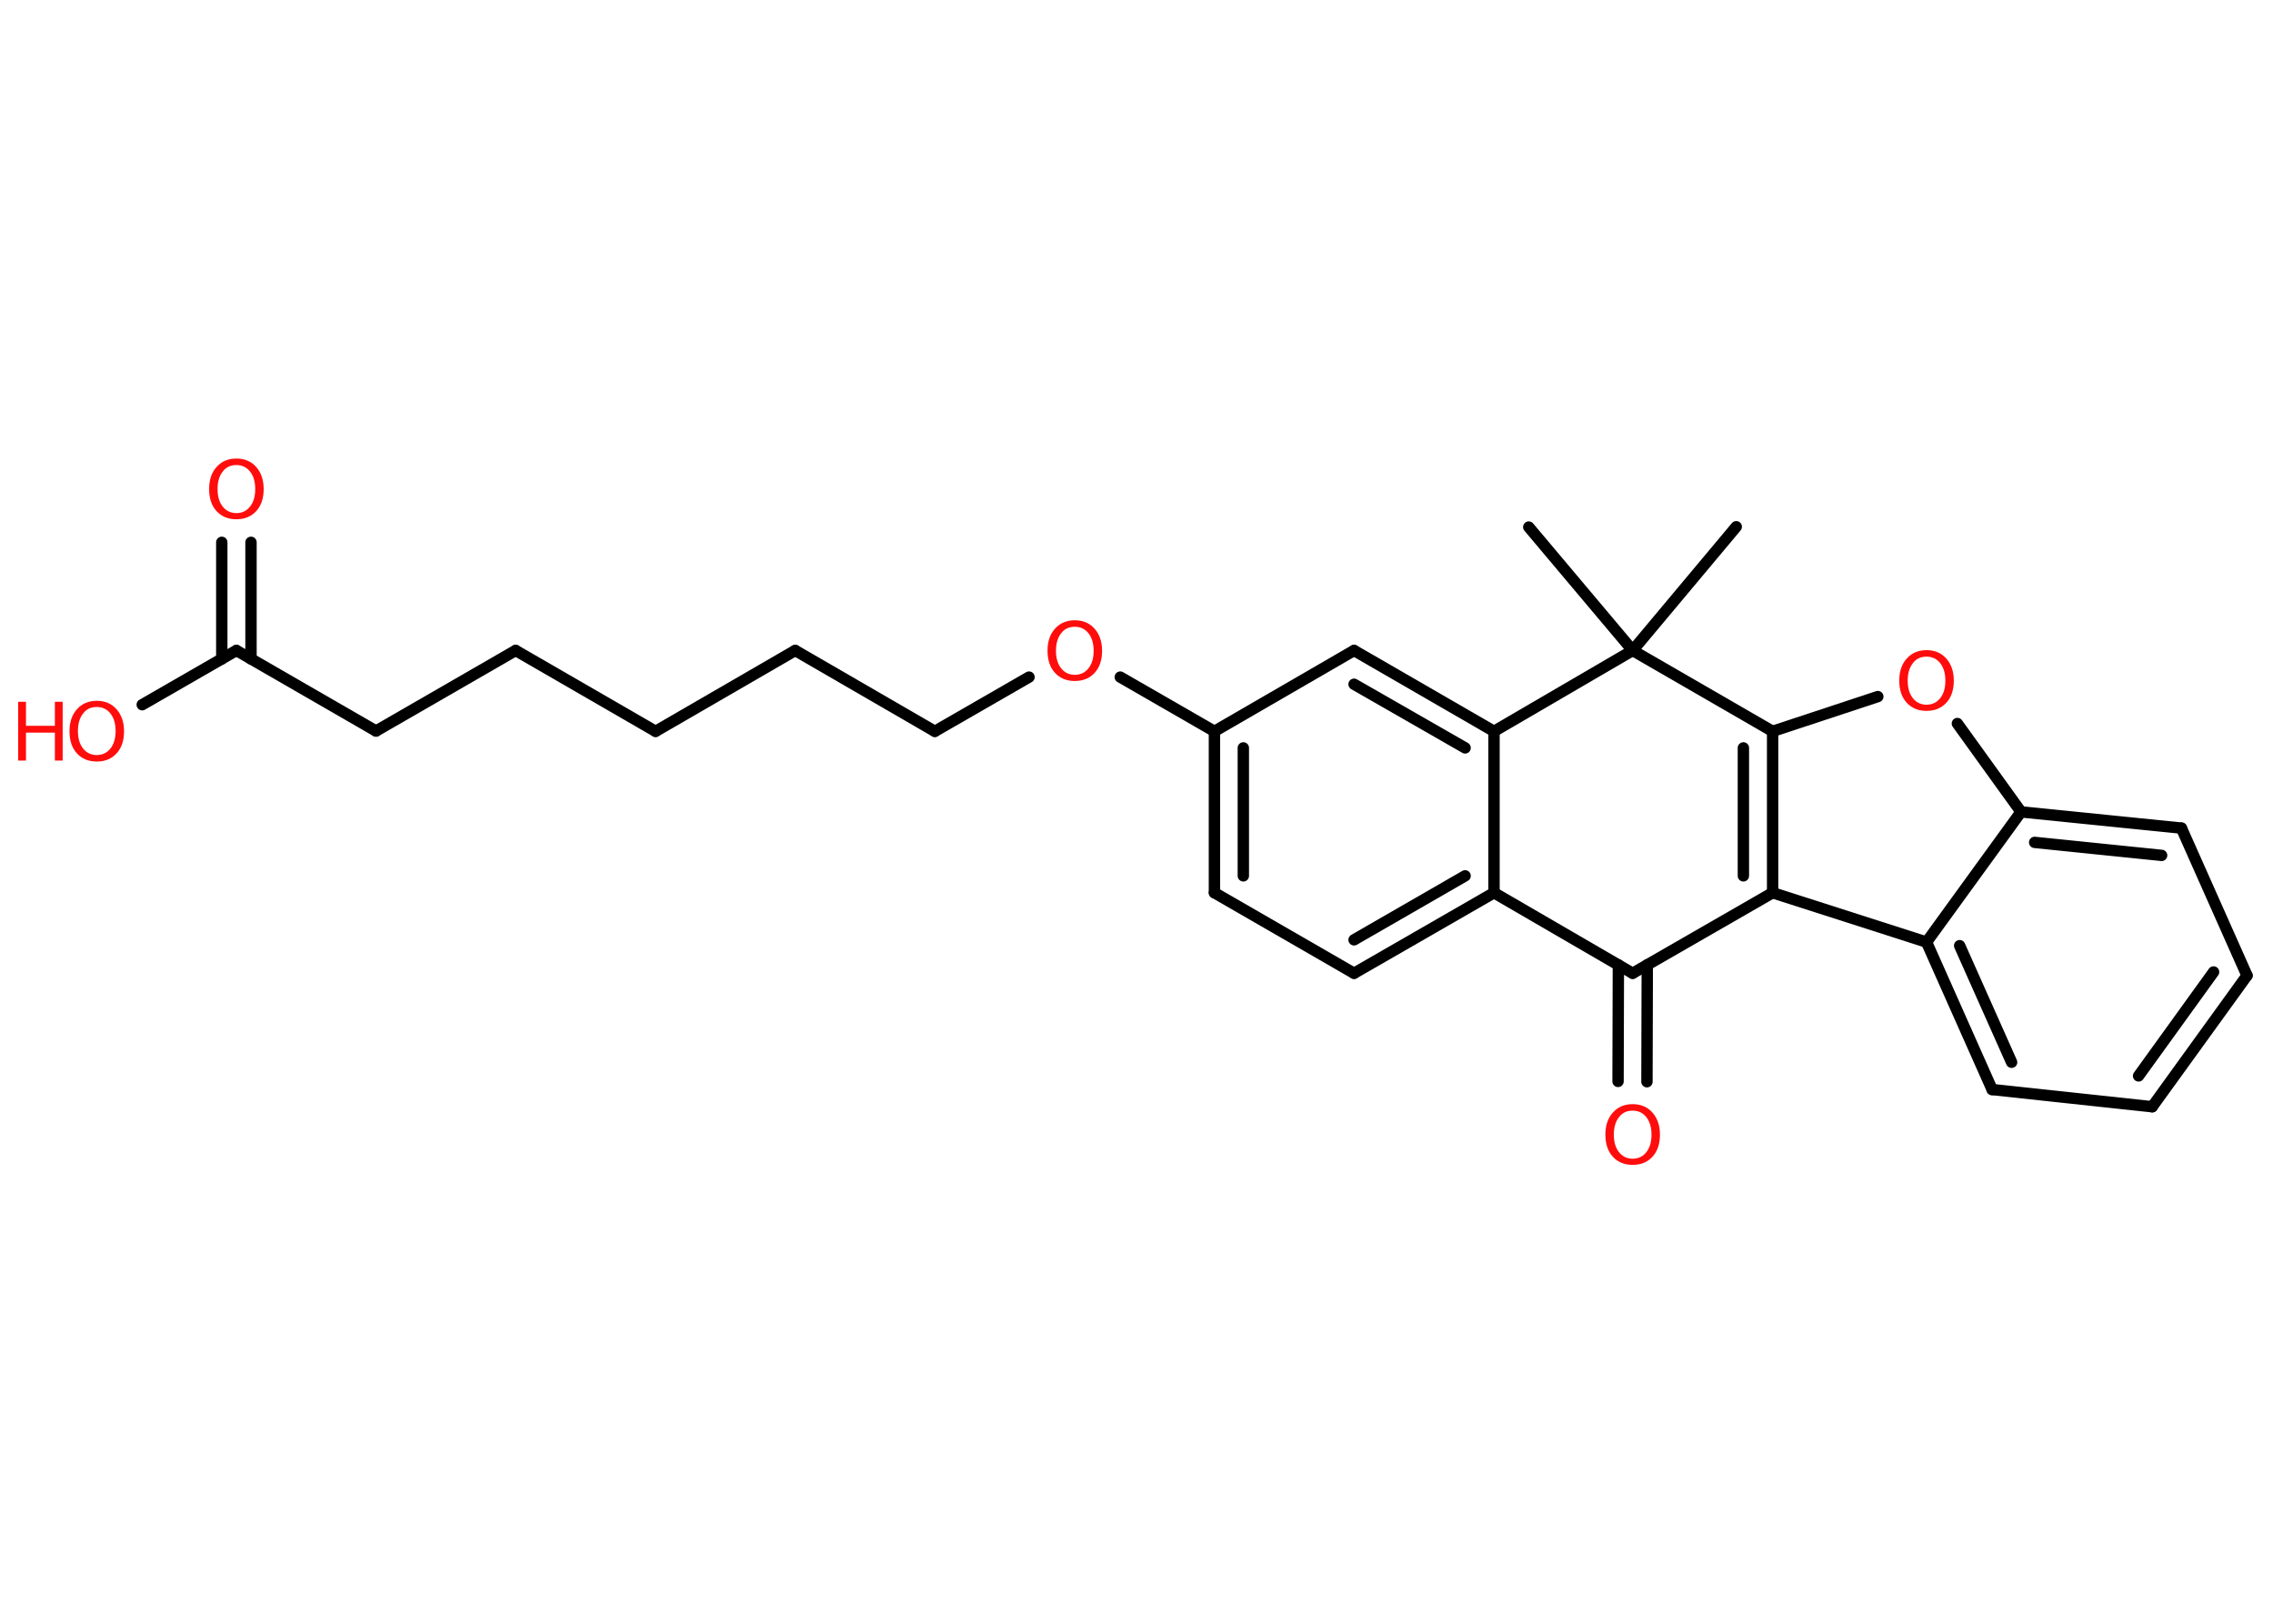 <?xml version='1.0' encoding='UTF-8'?>
<!DOCTYPE svg PUBLIC "-//W3C//DTD SVG 1.1//EN" "http://www.w3.org/Graphics/SVG/1.1/DTD/svg11.dtd">
<svg version='1.2' xmlns='http://www.w3.org/2000/svg' xmlns:xlink='http://www.w3.org/1999/xlink' width='70.0mm' height='50.0mm' viewBox='0 0 70.0 50.0'>
  <desc>Generated by the Chemistry Development Kit (http://github.com/cdk)</desc>
  <g stroke-linecap='round' stroke-linejoin='round' stroke='#000000' stroke-width='.35' fill='#FF0D0D'>
    <rect x='.0' y='.0' width='70.0' height='50.0' fill='#FFFFFF' stroke='none'/>
    <g id='mol1' class='mol'>
      <line id='mol1bnd1' class='bond' x1='53.47' y1='16.22' x2='50.28' y2='20.03'/>
      <line id='mol1bnd2' class='bond' x1='50.28' y1='20.03' x2='47.08' y2='16.23'/>
      <line id='mol1bnd3' class='bond' x1='50.28' y1='20.03' x2='46.01' y2='22.52'/>
      <g id='mol1bnd4' class='bond'>
        <line x1='46.01' y1='22.52' x2='41.7' y2='20.03'/>
        <line x1='45.12' y1='23.03' x2='41.7' y2='21.07'/>
      </g>
      <line id='mol1bnd5' class='bond' x1='41.7' y1='20.03' x2='37.4' y2='22.52'/>
      <line id='mol1bnd6' class='bond' x1='37.4' y1='22.52' x2='34.5' y2='20.85'/>
      <line id='mol1bnd7' class='bond' x1='31.69' y1='20.85' x2='28.79' y2='22.52'/>
      <line id='mol1bnd8' class='bond' x1='28.79' y1='22.52' x2='24.49' y2='20.03'/>
      <line id='mol1bnd9' class='bond' x1='24.49' y1='20.03' x2='20.19' y2='22.52'/>
      <line id='mol1bnd10' class='bond' x1='20.19' y1='22.52' x2='15.88' y2='20.03'/>
      <line id='mol1bnd11' class='bond' x1='15.88' y1='20.03' x2='11.58' y2='22.51'/>
      <line id='mol1bnd12' class='bond' x1='11.58' y1='22.51' x2='7.28' y2='20.03'/>
      <g id='mol1bnd13' class='bond'>
        <line x1='6.83' y1='20.29' x2='6.83' y2='16.7'/>
        <line x1='7.73' y1='20.29' x2='7.73' y2='16.7'/>
      </g>
      <line id='mol1bnd14' class='bond' x1='7.28' y1='20.03' x2='4.38' y2='21.7'/>
      <g id='mol1bnd15' class='bond'>
        <line x1='37.4' y1='22.52' x2='37.4' y2='27.49'/>
        <line x1='38.29' y1='23.03' x2='38.29' y2='26.97'/>
      </g>
      <line id='mol1bnd16' class='bond' x1='37.4' y1='27.49' x2='41.7' y2='29.97'/>
      <g id='mol1bnd17' class='bond'>
        <line x1='41.7' y1='29.97' x2='46.01' y2='27.49'/>
        <line x1='41.7' y1='28.94' x2='45.12' y2='26.97'/>
      </g>
      <line id='mol1bnd18' class='bond' x1='46.01' y1='22.52' x2='46.01' y2='27.49'/>
      <line id='mol1bnd19' class='bond' x1='46.01' y1='27.49' x2='50.28' y2='29.97'/>
      <g id='mol1bnd20' class='bond'>
        <line x1='50.73' y1='29.71' x2='50.72' y2='33.31'/>
        <line x1='49.84' y1='29.71' x2='49.83' y2='33.3'/>
      </g>
      <line id='mol1bnd21' class='bond' x1='50.28' y1='29.97' x2='54.59' y2='27.49'/>
      <g id='mol1bnd22' class='bond'>
        <line x1='54.59' y1='27.49' x2='54.59' y2='22.52'/>
        <line x1='53.69' y1='26.97' x2='53.69' y2='23.03'/>
      </g>
      <line id='mol1bnd23' class='bond' x1='50.28' y1='20.03' x2='54.59' y2='22.52'/>
      <line id='mol1bnd24' class='bond' x1='54.59' y1='22.52' x2='57.83' y2='21.45'/>
      <line id='mol1bnd25' class='bond' x1='60.28' y1='22.28' x2='62.24' y2='25.0'/>
      <g id='mol1bnd26' class='bond'>
        <line x1='67.18' y1='25.5' x2='62.24' y2='25.0'/>
        <line x1='66.57' y1='26.34' x2='62.66' y2='25.94'/>
      </g>
      <line id='mol1bnd27' class='bond' x1='67.18' y1='25.5' x2='69.2' y2='30.04'/>
      <g id='mol1bnd28' class='bond'>
        <line x1='66.28' y1='34.08' x2='69.2' y2='30.04'/>
        <line x1='65.86' y1='33.13' x2='68.17' y2='29.93'/>
      </g>
      <line id='mol1bnd29' class='bond' x1='66.28' y1='34.08' x2='61.35' y2='33.55'/>
      <g id='mol1bnd30' class='bond'>
        <line x1='59.33' y1='29.01' x2='61.35' y2='33.55'/>
        <line x1='60.35' y1='29.12' x2='61.95' y2='32.71'/>
      </g>
      <line id='mol1bnd31' class='bond' x1='54.59' y1='27.49' x2='59.33' y2='29.01'/>
      <line id='mol1bnd32' class='bond' x1='62.24' y1='25.0' x2='59.33' y2='29.01'/>
      <path id='mol1atm7' class='atom' d='M33.1 19.3q-.27 .0 -.42 .2q-.16 .2 -.16 .54q.0 .34 .16 .54q.16 .2 .42 .2q.26 .0 .42 -.2q.16 -.2 .16 -.54q.0 -.34 -.16 -.54q-.16 -.2 -.42 -.2zM33.1 19.1q.38 .0 .61 .26q.23 .26 .23 .68q.0 .43 -.23 .68q-.23 .25 -.61 .25q-.38 .0 -.61 -.25q-.23 -.25 -.23 -.68q.0 -.43 .23 -.68q.23 -.26 .61 -.26z' stroke='none'/>
      <path id='mol1atm14' class='atom' d='M7.28 14.32q-.27 .0 -.42 .2q-.16 .2 -.16 .54q.0 .34 .16 .54q.16 .2 .42 .2q.26 .0 .42 -.2q.16 -.2 .16 -.54q.0 -.34 -.16 -.54q-.16 -.2 -.42 -.2zM7.28 14.12q.38 .0 .61 .26q.23 .26 .23 .68q.0 .43 -.23 .68q-.23 .25 -.61 .25q-.38 .0 -.61 -.25q-.23 -.25 -.23 -.68q.0 -.43 .23 -.68q.23 -.26 .61 -.26z' stroke='none'/>
      <g id='mol1atm15' class='atom'>
        <path d='M2.98 21.77q-.27 .0 -.42 .2q-.16 .2 -.16 .54q.0 .34 .16 .54q.16 .2 .42 .2q.26 .0 .42 -.2q.16 -.2 .16 -.54q.0 -.34 -.16 -.54q-.16 -.2 -.42 -.2zM2.98 21.58q.38 .0 .61 .26q.23 .26 .23 .68q.0 .43 -.23 .68q-.23 .25 -.61 .25q-.38 .0 -.61 -.25q-.23 -.25 -.23 -.68q.0 -.43 .23 -.68q.23 -.26 .61 -.26z' stroke='none'/>
        <path d='M.56 21.61h.24v.74h.89v-.74h.24v1.81h-.24v-.86h-.89v.86h-.24v-1.81z' stroke='none'/>
      </g>
      <path id='mol1atm20' class='atom' d='M50.28 34.2q-.27 .0 -.42 .2q-.16 .2 -.16 .54q.0 .34 .16 .54q.16 .2 .42 .2q.26 .0 .42 -.2q.16 -.2 .16 -.54q.0 -.34 -.16 -.54q-.16 -.2 -.42 -.2zM50.28 34.0q.38 .0 .61 .26q.23 .26 .23 .68q.0 .43 -.23 .68q-.23 .25 -.61 .25q-.38 .0 -.61 -.25q-.23 -.25 -.23 -.68q.0 -.43 .23 -.68q.23 -.26 .61 -.26z' stroke='none'/>
      <path id='mol1atm23' class='atom' d='M59.33 20.22q-.27 .0 -.42 .2q-.16 .2 -.16 .54q.0 .34 .16 .54q.16 .2 .42 .2q.26 .0 .42 -.2q.16 -.2 .16 -.54q.0 -.34 -.16 -.54q-.16 -.2 -.42 -.2zM59.33 20.02q.38 .0 .61 .26q.23 .26 .23 .68q.0 .43 -.23 .68q-.23 .25 -.61 .25q-.38 .0 -.61 -.25q-.23 -.25 -.23 -.68q.0 -.43 .23 -.68q.23 -.26 .61 -.26z' stroke='none'/>
    </g>
  </g>
</svg>
